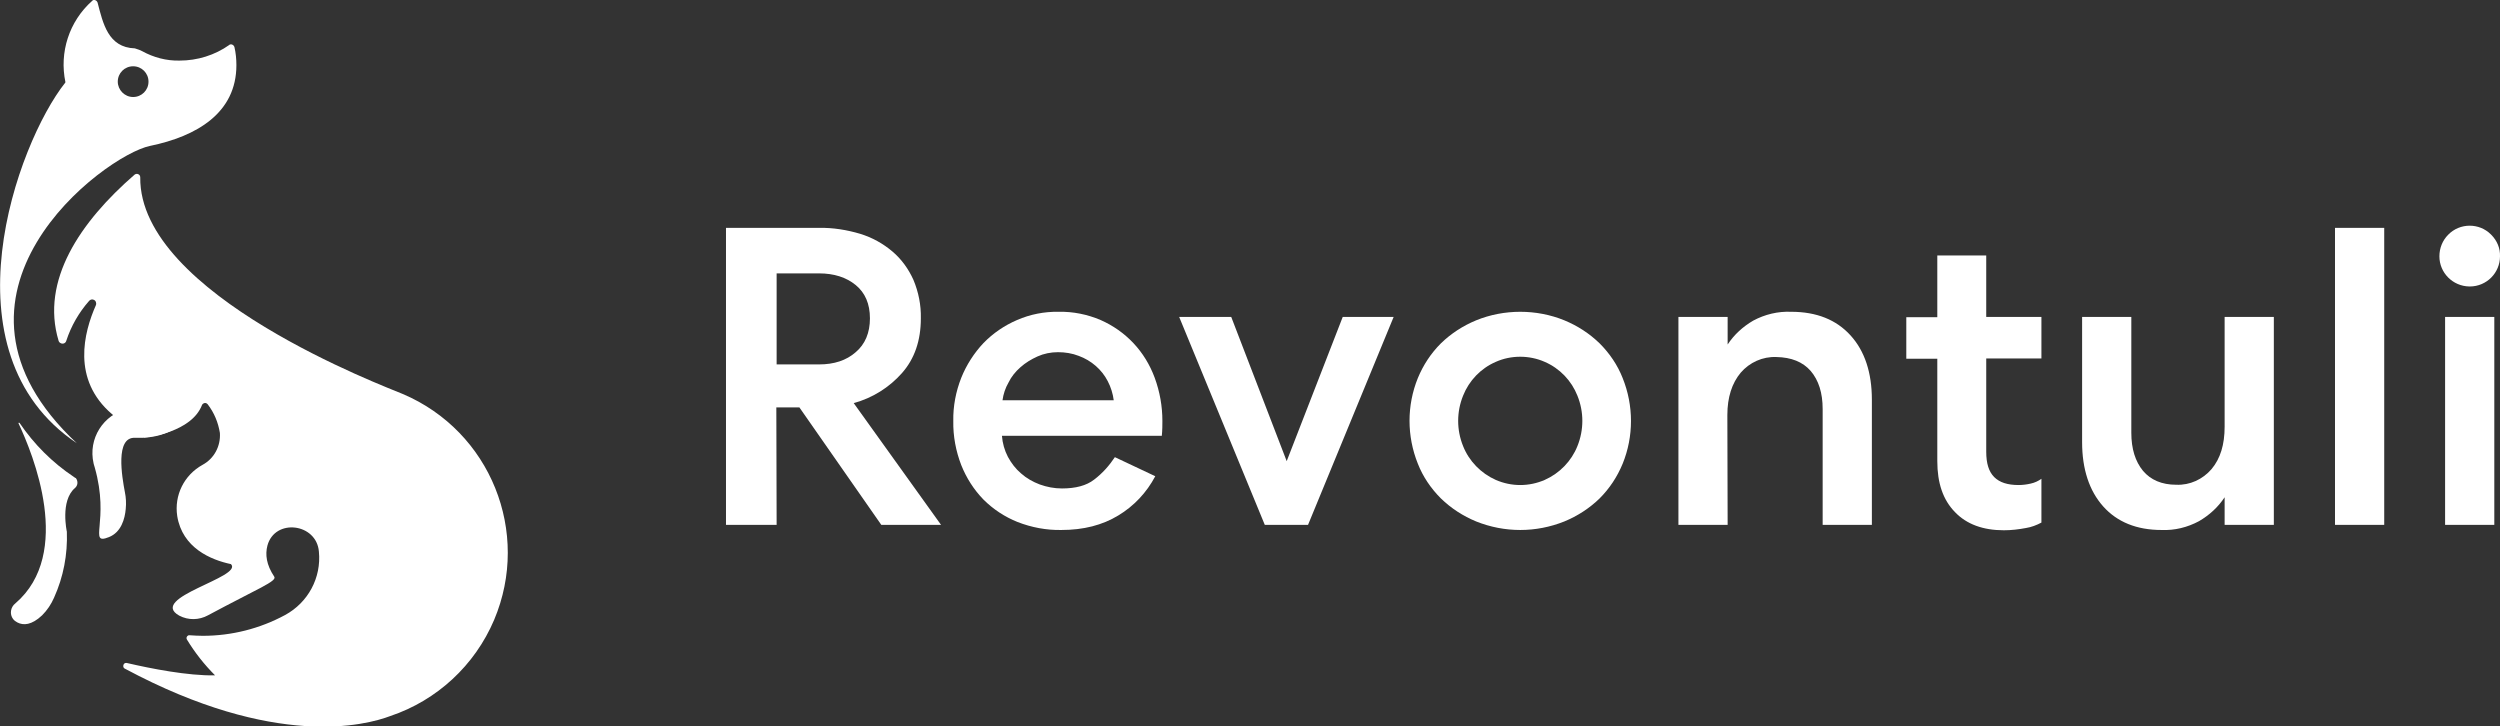 <?xml version="1.0" encoding="utf-8"?>
<!-- Generator: Adobe Illustrator 24.1.0, SVG Export Plug-In . SVG Version: 6.00 Build 0)  -->
<svg version="1.1" id="Calque_1" xmlns="http://www.w3.org/2000/svg" xmlns:xlink="http://www.w3.org/1999/xlink" x="0px" y="0px"
	 viewBox="0 0 878.8 255.3" style="enable-background:new 0 0 878.8 255.3;" xml:space="preserve">
<rect x="0" y="0" width="878.8" height="255.3" fill="#333333" stroke="none"/>
<style type="text/css">
	.st0{fill:#FFFFFF;}
</style>
<path class="st0" d="M25.9,167.6c-7.5-5-13.9-11.4-19-18.9c-0.1-0.2-0.5-0.1-0.4,0.1c5.1,10.8,19.4,45.7-1.1,63.3
	c-1.7,1.3-2.1,3.8-0.8,5.5c0.4,0.5,0.9,0.9,1.5,1.2c2.1,1.1,5,1,8.7-2.5c1.8-1.8,3.2-3.9,4.2-6.2c3.3-7.3,4.8-15.2,4.5-23.2
	c0,0-2.4-10.8,2.8-15.3c1.1-0.9,1.2-2.4,0.4-3.5C26.4,168,26.2,167.8,25.9,167.6z"/>
<path class="st0" d="M68,140.3c0,0-3.4-7.8-17.2-5.8c-0.6,1.9-0.6,3.9,0,5.8c0.5,1.5-2.6,2.6-5.9,3.4c-8.6,2-14,10.5-12,19.2
	c0,0.1,0.1,0.3,0.1,0.4c0.1,0.3,0.2,0.6,0.3,1c5.4,19-2.5,27.5,5,24.5c4.3-1.7,5.6-6.4,5.9-9.9c0.2-2,0.1-4-0.3-5.9
	c-1-5.3-3.5-19.5,3.6-19.1C61.1,154.5,69.6,145.9,68,140.3z"/>
<path class="st0" d="M27,155.8c-55.9-52.2,9.7-101.2,25.7-104.5c16.5-3.4,30.4-11.6,30.4-28.4c0-2.1-0.2-4.3-0.7-6.4
	c-0.2-0.6-0.8-1-1.4-0.9c-0.2,0-0.3,0.1-0.4,0.2c-5.1,3.6-11.2,5.5-17.5,5.5c-4.6,0.1-9.1-1.1-13.1-3.3c-0.4-0.2-0.7-0.3-1.1-0.5
	L47.4,17l0,0c-9.4-0.3-11.2-8.8-13.1-16.1c-0.2-0.6-0.8-1-1.4-0.9c-0.2,0-0.3,0.1-0.5,0.3c-8.1,7.2-11.6,18.1-9.4,28.6l-0.1,0.2
	C6,50.4-20.7,123.8,27,155.8z M41.4,28.7c0-3,2.4-5.4,5.4-5.4c3,0,5.4,2.4,5.4,5.4c0,3-2.4,5.4-5.4,5.4c0,0,0,0,0,0
	C43.8,34.1,41.4,31.6,41.4,28.7z"/>
<path class="st0" d="M47.3,61.4c0.5-0.4,1.2-0.4,1.7,0.1c0.2,0.2,0.3,0.5,0.3,0.8c-0.5,41.3,86.5,73.7,92.3,76.2
	c30.8,13.1,45.1,48.6,32.1,79.4c-6.8,16-20.1,28.3-36.5,33.8c-8.7,3.3-40.5,11.6-93.2-16.6c-0.6-0.2-0.8-0.8-0.6-1.4
	c0.2-0.6,0.8-0.8,1.4-0.6c8.2,1.9,21.3,4.5,30.8,4.3c-3.8-3.8-7.1-8-9.9-12.6c-0.3-0.5-0.1-1.1,0.4-1.4c0.2-0.1,0.3-0.1,0.5-0.1
	c1.5,0.1,3.1,0.2,4.7,0.2c10.1,0,20-2.5,28.9-7.3c8.1-4.4,12.8-13.1,11.9-22.3c-0.8-10-15.5-11.8-18.1-2.1
	c-0.8,3.1-0.4,6.7,2.4,10.9c1.1,1.6-5.6,4.1-23.3,13.6c-3.1,1.7-6.9,1.8-10.1,0.1c-11.2-6.3,22.6-13.5,18.2-18.1l0,0
	c-7.1-1.5-17.1-5.7-18.9-16.9c-1.1-7.3,2.4-14.4,8.9-18c4.1-2.2,6.4-6.6,6.1-11.2c-0.6-3.7-2-7.1-4.3-10.1c-0.4-0.5-1.1-0.6-1.6-0.2
	c-0.2,0.1-0.3,0.3-0.4,0.5c-3.7,9.5-18.8,11.3-20.3,11.4c-3.9-2.5-7.7-5.2-11.3-8.2c-14.3-12.2-9.9-28.8-5.7-38.3
	c0.3-0.7,0-1.6-0.7-1.9c-0.6-0.3-1.3-0.1-1.7,0.4c-3.6,4.1-6.3,8.8-8,14c-0.2,0.8-1.1,1.2-1.8,0.9c-0.4-0.1-0.8-0.5-0.9-0.9
	C14.2,98.6,28.2,78,47.3,61.4z"/>
<path class="st0" d="M273,184.5h-17.8V80.1h32.7c4.9-0.1,9.8,0.7,14.5,2.1c4.2,1.3,8,3.4,11.3,6.2c3.2,2.7,5.7,6.2,7.4,10
	c1.8,4.3,2.7,8.9,2.6,13.5c0,7.8-2.2,14.2-6.6,19.2c-4.5,5.1-10.4,8.8-17,10.6l30.7,42.8h-21l-28.8-41.3h-8.1L273,184.5z M273,128.1
	h14.9c5.3,0,9.6-1.4,12.9-4.3c3.3-2.8,5-6.8,5-11.9c0-5.1-1.7-9-5-11.7c-3.3-2.7-7.6-4.1-12.9-4.1H273V128.1z"/>
<path class="st0" d="M406.1,167.4c-3,5.7-7.5,10.5-13,13.8c-5.6,3.4-12.2,5.1-20,5.1c-5.3,0.1-10.5-0.9-15.4-2.8
	c-4.5-1.8-8.6-4.5-12-7.9c-3.4-3.5-6-7.6-7.8-12.1c-1.9-4.9-2.9-10.2-2.8-15.5c-0.1-5.2,0.9-10.4,2.8-15.2c1.8-4.5,4.5-8.7,7.8-12.2
	c3.4-3.5,7.4-6.2,11.8-8.1c4.6-2,9.6-3,14.7-2.9c5-0.1,10,0.9,14.7,2.9c4.3,1.9,8.2,4.6,11.5,8.1c3.3,3.5,5.8,7.6,7.5,12.2
	c1.8,4.9,2.7,10,2.7,15.2c0,1.4,0,3.1-0.2,5.2h-56.2c0.2,2.6,0.9,5.1,2.1,7.4c1.2,2.2,2.7,4.2,4.6,5.8c1.9,1.7,4.2,3,6.6,3.9
	c2.5,0.9,5.1,1.4,7.8,1.4c4.8,0,8.6-1,11.3-3.1c2.9-2.2,5.3-4.9,7.3-7.9L406.1,167.4z M391.5,140.7c-0.3-2.3-1-4.6-2.1-6.7
	c-2.1-4.1-5.8-7.3-10.2-8.9c-2.3-0.9-4.8-1.3-7.3-1.3c-2.5,0-5,0.5-7.2,1.5c-2.2,1-4.2,2.2-6,3.8c-1.7,1.5-3.2,3.3-4.2,5.4
	c-1.1,1.9-1.8,4-2.1,6.2H391.5z"/>
<path class="st0" d="M414.5,111.4h18.3l19.5,50.7l19.7-50.7h17.9l-30.1,73.1h-15.2L414.5,111.4z"/>
<path class="st0" d="M534.4,109.6c5.3,0,10.6,1,15.5,3c4.6,1.9,8.8,4.6,12.4,8.1c3.5,3.5,6.3,7.6,8.1,12.2c3.9,9.7,3.9,20.5,0,30.1
	c-1.9,4.6-4.6,8.7-8.1,12.2c-3.6,3.5-7.8,6.2-12.4,8.1c-10,4-21,4-31,0c-4.6-1.9-8.8-4.6-12.4-8.1c-3.5-3.5-6.3-7.6-8.1-12.2
	c-3.9-9.7-3.9-20.5,0-30.1c1.9-4.6,4.6-8.7,8.1-12.2c3.6-3.5,7.8-6.2,12.4-8.1C523.8,110.6,529.1,109.6,534.4,109.6z M534.4,125.4
	c-3,0-5.9,0.6-8.6,1.8c-5.3,2.3-9.4,6.6-11.5,11.9c-2.3,5.7-2.3,12,0,17.7c2.1,5.3,6.3,9.6,11.5,11.9c5.5,2.4,11.7,2.4,17.2,0
	c5.2-2.3,9.4-6.6,11.5-11.9c2.3-5.7,2.3-12,0-17.7c-2.1-5.3-6.2-9.6-11.5-11.9C540.3,126,537.3,125.4,534.4,125.4z"/>
<path class="st0" d="M607.3,184.5H590v-73.1h17.3v9.7c2.3-3.5,5.4-6.3,9-8.4c4.1-2.2,8.7-3.3,13.3-3.1c9,0,15.9,2.8,20.9,8.3
	s7.5,13.1,7.5,22.6v44h-17.3v-40.7c0-5.7-1.4-10.1-4.2-13.4c-2.8-3.2-6.8-4.8-12.1-4.9c-4.8-0.2-9.4,1.9-12.5,5.5
	c-3.1,3.7-4.7,8.7-4.7,14.9L607.3,184.5z"/>
<path class="st0" d="M698.2,89.8v21.6h19.4V126h-19.4v32.8c0,4.1,0.9,7,2.8,8.9s4.7,2.8,8.6,2.8c1.4,0,2.9-0.2,4.2-0.5
	c1.4-0.3,2.7-0.9,3.8-1.7v15.4c-1.7,0.9-3.5,1.6-5.4,1.9c-2.6,0.5-5.2,0.8-7.8,0.8c-7.3,0-13.1-2.1-17.2-6.4
	c-4.2-4.3-6.2-10.2-6.2-17.9v-36h-10.9v-14.6H681V89.8H698.2z"/>
<path class="st0" d="M782,111.4h17.3v73.1H782v-9.7c-2.3,3.5-5.4,6.3-9,8.4c-4.1,2.2-8.6,3.3-13.2,3.1c-8.7,0-15.6-2.8-20.5-8.3
	c-4.9-5.5-7.4-13.1-7.4-22.6v-44h17.3v40.7c0,5.7,1.4,10.1,4.1,13.4c2.7,3.2,6.6,4.9,11.7,4.9c4.8,0.2,9.3-1.9,12.4-5.5
	c3.1-3.7,4.6-8.6,4.6-14.9L782,111.4z"/>
<path class="st0" d="M838.1,80.1v104.4h-17.3V80.1H838.1z"/>
<path class="st0" d="M878.8,90.1c0,5.8-4.7,10.6-10.6,10.6c-0.1,0-0.1,0-0.2,0c-5.8-0.1-10.5-4.8-10.5-10.6c0-2.9,1.1-5.6,3.1-7.6
	c4.1-4.2,10.9-4.2,15-0.1c0,0,0.1,0.1,0.1,0.1C877.8,84.6,878.9,87.3,878.8,90.1z M859.5,184.5v-73.1h17.3v73.1L859.5,184.5z"/>
</svg>
